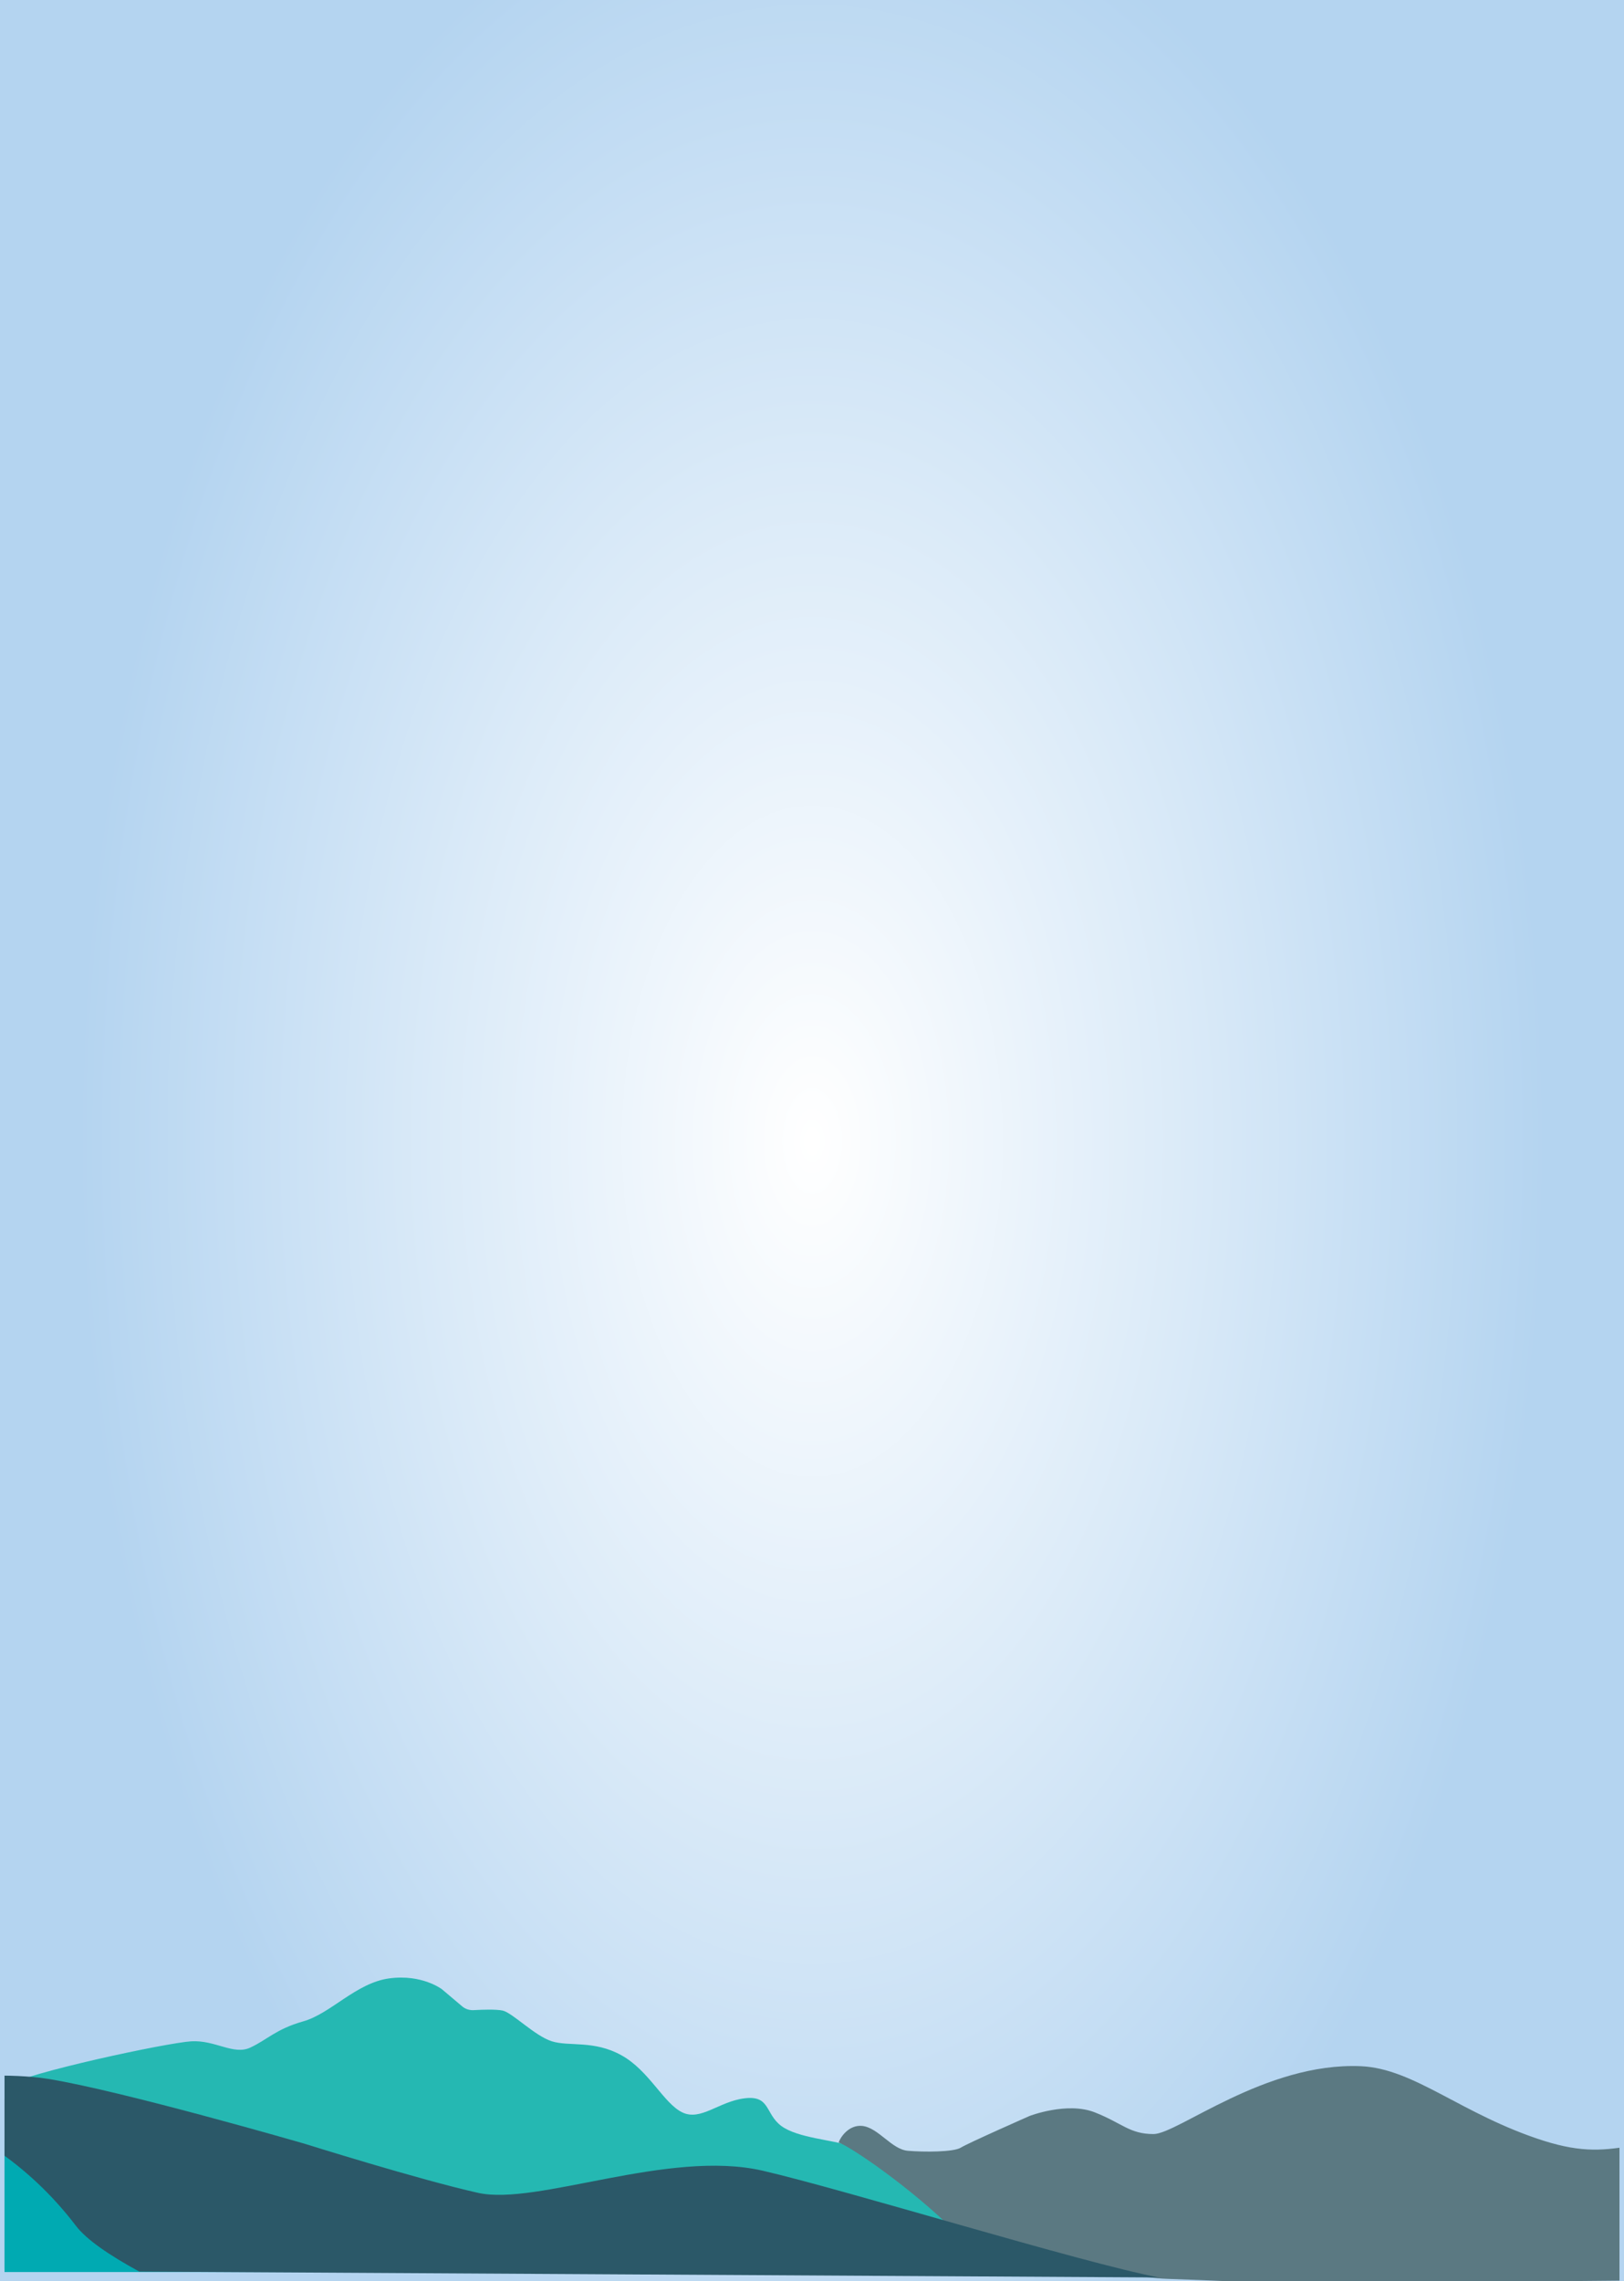 <?xml version="1.0" encoding="utf-8"?>
<!-- Generator: Adobe Illustrator 26.1.0, SVG Export Plug-In . SVG Version: 6.00 Build 0)  -->
<svg version="1.1" id="Camada_1" xmlns="http://www.w3.org/2000/svg" xmlns:xlink="http://www.w3.org/1999/xlink" x="0px" y="0px"
	 viewBox="0 0 359 504.2" style="enable-background:new 0 0 359 504.2;" xml:space="preserve">
<rect x="0" y="0" width="359" height="504.2" fill="#333333" stroke="none"/>
<style type="text/css">
	.st0{fill:url(#SVGID_1_);}
	.st1{clip-path:url(#SVGID_00000155136976347536032420000009287006900915925939_);}
	.st2{fill:#2B5868;}
	.st3{fill:#25B8B2;}
	.st4{fill:#5B7982;}
	.st5{fill:#00AAB2;}
	.st6{fill:#007986;}
</style>
<radialGradient id="SVGID_1_" cx="167.684" cy="276.169" r="382.17" gradientTransform="matrix(0.425 0 0 0.749 108.29 45.401)" gradientUnits="userSpaceOnUse">
	<stop  offset="4.278606e-03" style="stop-color:#FFFFFF"/>
	<stop  offset="0.514" style="stop-color:#DAEAF8"/>
	<stop  offset="0.999" style="stop-color:#B4D4F0"/>
</radialGradient>
<rect class="st0" width="359" height="504.2"/>
<g>
	<defs>
		<rect id="SVGID_00000047750459833770408050000009574135954828888495_" x="1" y="329.2" width="357" height="175"/>
	</defs>
	<clipPath id="SVGID_00000073691032286358201140000016695790149206068616_">
		<use xlink:href="#SVGID_00000047750459833770408050000009574135954828888495_"  style="overflow:visible;"/>
	</clipPath>
	<g style="clip-path:url(#SVGID_00000073691032286358201140000016695790149206068616_);">
		<path class="st2" d="M-22.7,501.5h65.1c2.9-0.6,5.4-1.3,7.4-2.3c20.1-9.7-33.1-31.8-33.1-31.8s-12.9-4.5-22.2-3.7
			s-60.5-5.2-60.5-5.2s-10.6-2.1-24.5-1.4c-13.8,0.7-46.2,6.3-71.7,7.9c-15.6,1-40.1-6-40.1-6l-53.4-9.7v52.2h199.8
			C-46.3,500.8-34.7,501-22.7,501.5z"/>
		<path class="st3" d="M1.3,461.1c4.3-2.9,35.7-9.6,41-9.9c5.3-0.3,9.3,3.1,13,1.4s5.7-4.1,11.7-5.8c6.1-1.7,11.7-8.5,19-9.5
			c7.3-1,11.7,2.4,11.7,2.4l4.5,3.8c0.7,0.6,1.7,0.9,2.7,0.8c1.8-0.1,4.7-0.2,6.2,0.1c2.2,0.5,7.1,5.6,10.9,6.8
			c3.8,1.2,9.3-0.3,15.4,3.1s9.3,10.6,13.4,12.6c4.1,2,8.1-2.4,13.8-3.1c5.7-0.7,4.5,3.4,8.1,6.1c3.6,2.7,11.7,3.1,15,4.4
			c2.5,1,15.9,11.9,21.9,16.8c0.6,0.5,2.7,3.2,2,3c-4.5-1.5-21.7-6.6-31-7.3c-23.6-1.7-60.9-0.2-72.1-1c-11.1-0.8-31-4.3-48.4-9.7
			S-3,464,1.3,461.1z"/>
		<g>
			<g>
				<g>
					<path class="st4" d="M464.9,473.2c0.1,0.2,0.1,0.4,0.1,0.4C465.3,473.2,465.2,473.1,464.9,473.2z"/>
				</g>
				<g>
					<path class="st4" d="M493.1,480.5c0.6-0.7-8.8-4.9-28.9-6.7c-3.6-0.3-18.3,9.1-20,8.1c-1.6-1-35.8-10.7-48.1-10.8
						c-36-0.1-37.5,7.5-54.8,2.1c-18.2-5.8-28.6-16-40.5-16.5c-21.1-0.9-40.5,15-45.8,15s-6.9-2.4-13-4.8
						c-6.1-2.4-14.4,0.8-14.4,0.8s-13.6,6-15.2,7c-1.6,1-8.1,1-11.7,0.7c-3.6-0.3-6.5-5.1-10.1-5.5c-3-0.3-4.9,2.6-5.2,3.7
						c2,0.5,15.7,9.6,26.4,20.3c3.2,3.2,37.2,9.5,46.1,9.8c8.9,0.3,21.8,0.9,21.8,0.9l13.4,0.1l64.9-0.6l13.4-0.1
						c0,0,12.9-0.6,21.8-0.9c8.9-0.3,81.3-0.2,83.3-0.7C478.6,502.4,476.8,499.3,493.1,480.5z"/>
				</g>
			</g>
		</g>
		<path class="st5" d="M125.9,490.8c-10.7-0.2-22.3-1.3-39.9-1.7c-17.6-0.5-51.7-4.4-62.6-4.9c-7.4-0.4-25.6-15.6-33-13.9
			c0.1-0.1-12.9-3.1-23.7,5.5c-10.9,8.6-14.7,1-23.7,1.2c-10.4,0.2-30.5,1.1-39.6-1.2c-9.1-2.2-28.4-4-39.2-2.6
			c-10.9,1.3-29.1,5.4-46.6,7.1c-17.5,1.7-31.9,10.6-42.5,11.5c-7.2,0.6-21.8-2.1-30.6-4v14.4h392.2
			C142.1,495.5,133.5,490.9,125.9,490.8z"/>
		<path class="st6" d="M567.1,483.4c-3.5-0.8-11.5,0.4-15.8-1.6c-4.3-2-4.1-6.2-9.5-4.5c-5.4,1.7-8.2,6.7-12.7,5.5
			c-4.5-1.3-9.5-7.7-16.2-9.9c-6.8-2.2-11.8,0.2-15.8-0.2s-10.1-4.6-12.4-4.7c-1.5-0.1-4.3,0.6-6,1c-1,0.2-2,0.1-2.8-0.3l-5.4-2.9
			c0,0-5.2-2.5-12.1-0.2c-6.9,2.3-10.7,10-16.2,12.7c-5.5,2.8-6.9,5.4-10,7.8c-3.1,2.3-8-0.3-13,1c-4.4,1.1-45.5,12.6-53.4,17.4
			l223.9-2v-7.9C581.8,490.2,569.5,483.9,567.1,483.4z"/>
		<path class="st2" d="M16.8,492c2.3,3,7.2,6.4,14,10.1l225.4,1.3c-17.3-3.3-69-19.3-87.6-23.6c-20.8-4.8-49.9,7.8-62.9,4.9
			c-13-2.9-38.5-10.9-38.5-10.9s-40.4-11.7-56.6-14.3s-47.8,2.6-47.8,2.6S-5.2,463.1,16.8,492z"/>
	</g>
</g>
</svg>
